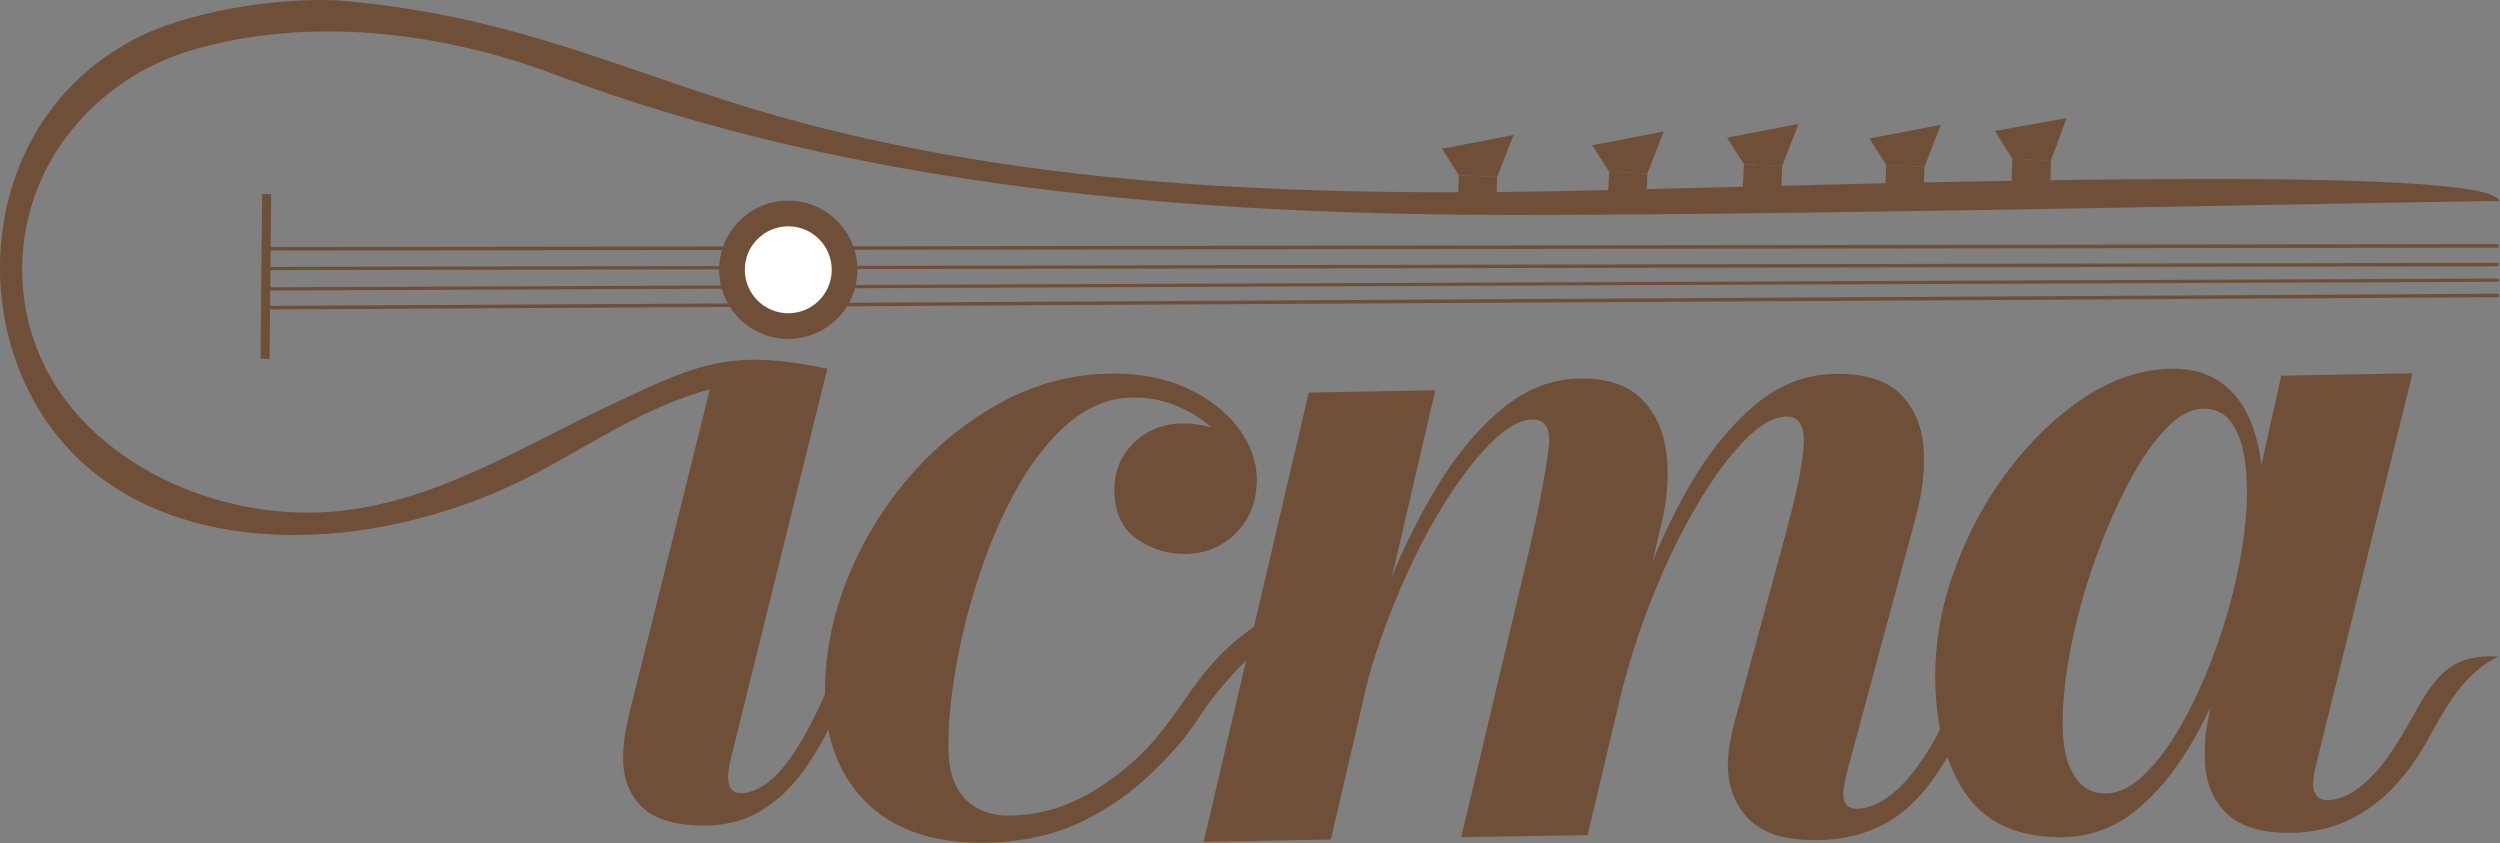 <svg width="857" height="289" viewBox="0 0 857 289" fill="none" xmlns="http://www.w3.org/2000/svg">
  <rect x="0" y="0" width="857" height="289" fill="#808080" stroke="none"/>
  <path d="M689.418 67.184L689.818 54.384L703.018 55.184L702.818 67.584L689.418 67.184Z" fill="#6F4F38"/>
  <path d="M703.019 55.184L708.419 40.484L683.819 44.884L689.819 54.384" fill="#6F4F38"/>
  <path d="M646.019 68.984L646.619 56.584L659.719 57.184L659.319 69.284L646.019 68.984Z" fill="#6F4F38"/>
  <path d="M659.719 57.184L665.319 42.784L640.819 47.484L646.619 56.584" fill="#6F4F38"/>
  <path d="M597.219 68.784L597.819 56.284L610.919 56.884L610.519 68.984L597.219 68.784Z" fill="#6F4F38"/>
  <path d="M610.919 56.884L616.519 42.484L592.019 47.184L597.819 56.284" fill="#6F4F38"/>
  <path d="M551.019 71.284L551.619 58.884L564.719 59.484L564.319 71.484L551.019 71.284Z" fill="#6F4F38"/>
  <path d="M564.719 59.484L570.319 45.084L545.819 49.784L551.619 58.884" fill="#6F4F38"/>
  <path d="M499.519 72.484L500.119 60.084L513.219 60.684L512.819 72.684L499.519 72.484Z" fill="#6F4F38"/>
  <path d="M513.219 60.684L518.819 46.284L494.319 50.984L500.119 60.084" fill="#6F4F38"/>
  <path d="M460.519 201.884L432.619 221.284C425.719 227.284 419.519 234.184 414.019 241.584C411.319 245.284 408.919 249.184 406.119 252.784C403.119 256.584 399.719 260.084 396.219 263.584C389.119 270.784 380.719 276.784 371.219 281.484C361.719 286.184 350.719 288.584 338.419 288.884C320.719 289.184 307.119 284.784 297.619 275.684C288.019 266.584 283.119 254.284 282.819 238.684C282.619 225.584 285.019 212.484 290.019 199.584C295.019 186.684 302.219 174.684 311.219 164.084C320.319 153.384 330.819 144.784 342.619 138.284C354.519 131.684 367.119 128.284 380.619 128.084C390.519 127.884 399.219 129.584 406.719 132.984C414.219 136.484 420.119 140.984 424.319 146.484C428.519 151.984 430.719 157.784 430.819 163.784C430.919 171.384 428.719 177.584 424.019 182.384C419.319 187.284 413.519 189.784 406.619 189.884C400.419 189.984 394.819 188.284 389.719 184.784C384.719 181.284 382.119 175.784 382.019 168.384C381.919 161.684 384.119 156.184 388.619 151.884C393.119 147.484 398.619 145.284 404.919 145.184C408.819 145.084 412.719 145.684 416.519 146.984C420.419 148.284 423.619 150.284 426.319 153.084C429.019 155.884 430.319 159.484 430.419 163.884L424.419 163.984C424.319 159.084 422.519 154.484 418.919 150.284C415.319 145.984 410.819 142.584 405.319 139.984C399.819 137.384 394.119 136.184 388.119 136.284C380.219 136.384 373.019 139.384 366.319 144.984C359.719 150.684 353.819 158.184 348.619 167.384C343.419 176.684 339.119 186.684 335.619 197.384C332.119 208.084 329.419 218.684 327.619 229.184C325.819 239.684 325.019 248.884 325.119 256.884C325.219 264.584 327.219 270.284 331.119 274.084C334.919 277.884 340.219 279.784 346.719 279.584C355.019 279.384 363.019 277.384 370.619 273.484C378.219 269.584 385.219 264.384 391.719 257.984C398.219 251.584 403.319 243.784 408.619 236.284C412.019 231.484 416.019 226.684 420.319 222.584C425.019 218.084 430.419 214.384 435.819 210.684C442.219 206.184 448.319 200.584 455.519 197.284L460.519 201.884Z" fill="#6F4F38"/>
  <path d="M412.619 288.584L447.119 141.084L448.619 134.584L492.019 133.784L456.219 287.784L412.619 288.584ZM500.919 286.984L525.319 183.784C528.419 169.684 530.219 159.484 530.919 153.184C531.619 146.884 529.719 143.684 525.219 143.784C521.019 143.884 516.119 146.684 510.719 152.184C505.219 157.684 499.719 165.084 494.019 174.384C488.319 183.684 483.119 194.284 478.219 206.184C473.319 218.084 469.319 230.384 466.219 243.284L462.219 243.384C465.319 230.784 469.419 217.784 474.419 204.584C479.419 191.284 485.319 179.084 492.019 167.784C498.719 156.584 506.219 147.384 514.519 140.484C522.819 133.484 531.819 129.884 541.319 129.784C550.419 129.584 557.419 131.784 562.219 136.284C567.019 140.784 570.019 146.884 571.119 154.384C572.219 161.884 571.719 170.184 569.619 179.284L544.219 286.284L500.919 286.984ZM623.319 287.984C612.519 288.184 604.719 285.884 599.819 281.084C594.919 276.284 592.419 270.084 592.319 262.584C592.319 260.184 592.519 257.484 593.019 254.684C593.519 251.884 594.119 249.284 594.719 247.084L612.319 182.284C616.019 168.484 618.119 158.384 618.319 152.084C618.619 145.784 616.519 142.684 612.219 142.784C608.019 142.884 603.219 145.584 597.919 151.084C592.619 156.484 587.219 163.884 581.719 173.184C576.219 182.484 571.119 192.984 566.419 204.784C561.719 216.584 557.819 228.884 554.719 241.784L550.719 241.884C553.819 229.084 557.719 215.984 562.519 202.784C567.319 189.484 572.919 177.284 579.419 166.084C585.919 154.884 593.319 145.884 601.519 138.884C609.719 131.984 618.819 128.384 628.819 128.184C638.819 127.984 646.219 130.184 651.019 134.684C655.819 139.184 658.619 145.284 659.319 152.784C660.019 160.284 659.119 168.584 656.619 177.684L633.019 265.184C632.719 266.384 632.419 267.684 632.219 269.084C631.919 270.484 631.819 271.684 631.919 272.884C631.919 274.184 632.319 275.284 633.119 276.084C633.919 276.884 635.119 277.284 636.619 277.284C639.919 277.184 643.619 275.784 647.519 272.984C651.519 270.184 655.719 265.384 660.219 258.484C664.719 251.584 669.319 242.084 674.119 229.684L680.519 231.684C675.319 245.184 670.019 256.084 664.619 264.284C659.219 272.484 653.219 278.484 646.519 282.184C639.819 285.884 632.119 287.884 623.319 287.984Z" fill="#6F4F38"/>
  <path d="M707.919 286.984C692.619 287.284 681.419 282.584 674.419 272.884C667.419 263.184 663.719 250.084 663.419 233.684C663.219 220.884 665.319 208.184 669.919 195.684C674.419 183.084 680.619 171.584 688.419 161.284C696.219 150.984 704.919 142.584 714.619 136.184C724.319 129.884 734.119 126.584 744.319 126.384C751.219 126.284 756.919 127.884 761.619 131.284C766.219 134.684 769.719 139.484 772.019 145.684C774.319 151.884 775.619 159.184 775.719 167.584C775.819 173.184 775.219 179.884 774.019 187.884C772.819 195.884 770.919 204.284 768.319 213.284C765.719 222.184 762.619 230.984 758.919 239.684C755.219 248.284 750.819 256.184 745.719 263.284C740.619 270.384 734.919 276.084 728.619 280.484C722.219 284.584 715.319 286.784 707.919 286.984ZM722.119 271.984C726.519 271.884 731.119 269.584 735.719 264.884C740.319 260.284 744.819 254.084 748.919 246.384C753.119 238.684 756.819 230.184 760.119 220.884C763.419 211.584 765.919 202.284 767.719 192.784C769.519 183.384 770.419 174.584 770.219 166.484C770.119 161.084 769.519 156.284 768.419 152.384C767.319 148.384 765.619 145.384 763.519 143.184C761.319 141.084 758.519 139.984 755.119 140.084C750.819 140.184 746.319 142.684 741.719 147.784C737.119 152.784 732.719 159.384 728.619 167.584C724.419 175.784 720.719 184.684 717.319 194.384C714.019 204.084 711.419 213.684 709.619 223.384C707.819 232.984 706.919 241.784 707.119 249.684C707.219 256.784 708.619 262.284 711.219 266.184C713.819 270.184 717.419 272.084 722.119 271.984ZM785.919 285.484C775.619 285.684 768.019 283.484 763.219 278.784C758.419 274.184 755.919 267.784 755.819 259.684C755.819 257.584 755.819 255.784 755.919 254.184C756.019 252.584 756.119 251.284 756.319 250.184L761.019 224.284L769.019 197.584L773.119 168.784L782.019 128.784L827.019 127.984L793.519 263.984C793.119 265.684 792.919 267.384 792.919 269.184C792.919 270.484 793.319 271.684 794.119 272.784C794.919 273.784 796.219 274.284 798.019 274.284C801.419 274.184 805.119 272.784 808.819 269.884C818.319 262.684 824.019 250.684 829.919 240.684C836.519 229.484 842.819 224.184 856.419 225.084C845.019 230.384 838.419 242.284 832.419 253.284C822.419 271.384 807.719 285.084 785.919 285.484Z" fill="#6F4F38"/>
  <path d="M89.719 106.084V104.884L856.619 100.684V101.884L89.719 106.084Z" fill="#6F4F38"/>
  <path d="M89.619 99.584V98.484L856.619 95.484V96.584L89.619 99.584Z" fill="#6F4F38"/>
  <path d="M90.219 92.584V91.484L856.619 90.084L856.519 91.284L90.219 92.584Z" fill="#6F4F38"/>
  <path d="M89.619 85.884V84.684L856.519 83.684V84.884L89.619 85.884Z" fill="#6F4F38"/>
  <path d="M89.869 66.517L89.31 123.017L92.409 123.048L92.969 66.548L89.869 66.517Z" fill="#6F4F38"/>
  <path d="M241.219 282.984C231.519 282.984 224.519 280.884 220.119 276.684C215.819 272.484 213.619 266.884 213.619 259.984C213.619 256.984 213.819 254.184 214.319 251.584C214.719 248.984 215.219 246.784 215.619 244.984L243.519 132.784L245.319 126.284H283.619L250.319 260.984C250.119 261.884 249.919 262.784 249.819 263.784C249.619 264.784 249.619 265.684 249.619 266.584C249.619 268.184 249.919 269.384 250.619 270.384C251.319 271.384 252.419 271.884 254.019 271.884C257.119 271.884 260.419 270.484 263.819 267.784C267.219 265.084 271.019 260.284 275.019 253.484C279.019 246.684 283.419 237.284 288.019 225.284L293.819 227.484C289.019 240.284 284.119 250.784 279.019 258.884C274.019 267.084 268.419 273.084 262.319 276.984C256.419 281.084 249.319 282.984 241.219 282.984Z" fill="#6F4F38"/>
  <path d="M270.219 116.184C283.308 116.184 293.919 105.573 293.919 92.484C293.919 79.395 283.308 68.784 270.219 68.784C257.129 68.784 246.519 79.395 246.519 92.484C246.519 105.573 257.129 116.184 270.219 116.184Z" fill="#6F4F38"/>
  <path d="M270.219 107.384C278.448 107.384 285.119 100.713 285.119 92.484C285.119 84.255 278.448 77.584 270.219 77.584C261.99 77.584 255.319 84.255 255.319 92.484C255.319 100.713 261.99 107.384 270.219 107.384Z" fill="white"/>
  <path d="M243.419 133.384C237.819 134.984 232.319 136.884 227.119 139.184C211.119 145.984 197.019 155.484 181.719 163.284C137.519 185.984 76.719 193.184 36.619 165.284C-14.481 129.784 -13.681 41.784 49.019 11.984C67.219 3.284 99.419 -1.616 120.019 0.484C172.219 5.684 203.519 19.884 248.619 34.384C344.319 65.184 448.819 67.684 550.919 65.184C653.019 62.684 854.619 56.284 856.719 68.984C846.319 68.584 632.219 73.684 519.919 73.684C407.619 73.684 292.919 64.284 190.019 25.484C151.019 10.784 105.619 5.384 65.419 17.284C48.919 22.184 34.719 32.084 24.719 44.384C3.219 70.684 1.819 108.084 21.319 135.584C40.819 163.084 80.119 179.284 117.219 175.084C150.519 171.284 178.819 153.184 208.319 139.284C237.819 125.384 249.619 119.184 282.919 126.284C282.819 126.784 282.019 129.884 282.019 129.884C266.219 128.384 259.719 128.684 243.419 133.384Z" fill="#6F4F38"/>
</svg>
